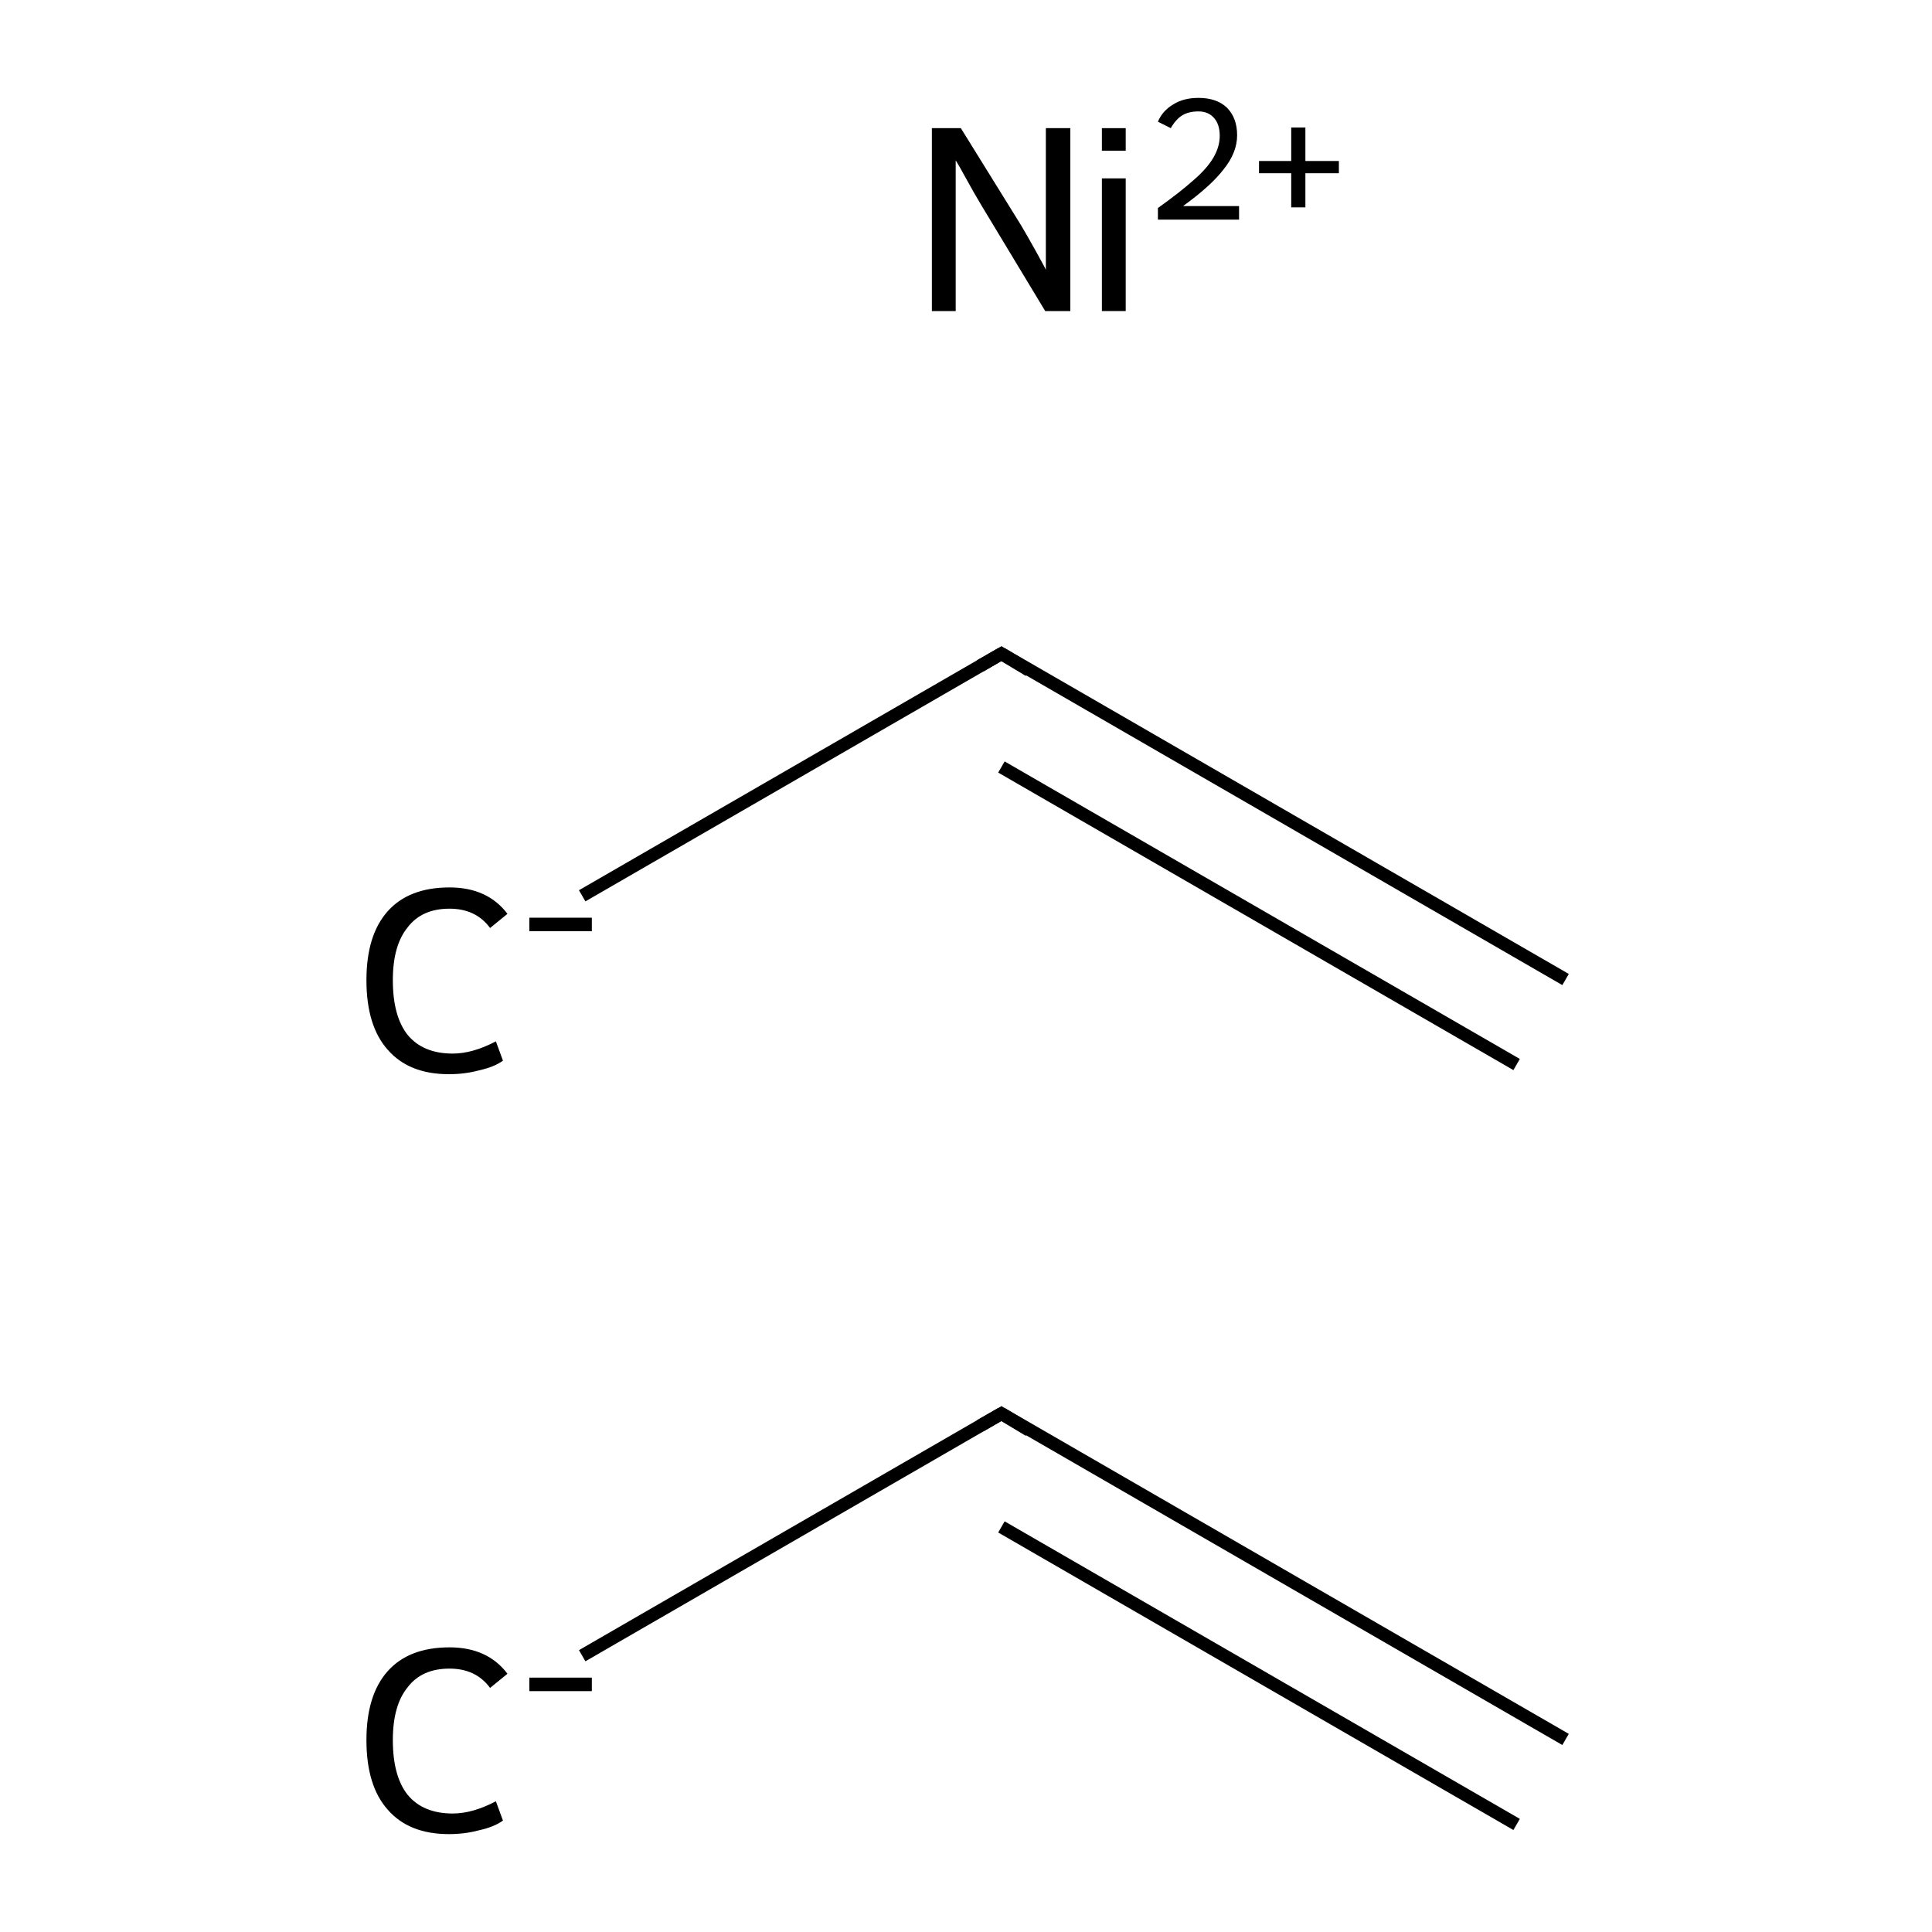 <?xml version='1.0' encoding='iso-8859-1'?>
<svg version='1.1' baseProfile='full'
              xmlns='http://www.w3.org/2000/svg'
                      xmlns:rdkit='http://www.rdkit.org/xml'
                      xmlns:xlink='http://www.w3.org/1999/xlink'
                  xml:space='preserve'
width='300px' height='300px' viewBox='0 0 300 300'>
<!-- END OF HEADER -->
<rect style='opacity:1.0;fill:#FFFFFF;stroke:none' width='300.0' height='300.0' x='0.0' y='0.0'> </rect>
<path class='bond-0 atom-0 atom-1' d='M 90.4,257.1 L 155.5,219.5' style='fill:none;fill-rule:evenodd;stroke:#000000;stroke-width:2.0px;stroke-linecap:butt;stroke-linejoin:miter;stroke-opacity:1' />
<path class='bond-1 atom-1 atom-2' d='M 155.5,219.5 L 243.1,270.1' style='fill:none;fill-rule:evenodd;stroke:#000000;stroke-width:2.0px;stroke-linecap:butt;stroke-linejoin:miter;stroke-opacity:1' />
<path class='bond-1 atom-1 atom-2' d='M 155.5,237.1 L 235.5,283.3' style='fill:none;fill-rule:evenodd;stroke:#000000;stroke-width:2.0px;stroke-linecap:butt;stroke-linejoin:miter;stroke-opacity:1' />
<path class='bond-2 atom-3 atom-4' d='M 90.4,139.1 L 155.5,101.5' style='fill:none;fill-rule:evenodd;stroke:#000000;stroke-width:2.0px;stroke-linecap:butt;stroke-linejoin:miter;stroke-opacity:1' />
<path class='bond-3 atom-4 atom-5' d='M 155.5,101.5 L 243.1,152.1' style='fill:none;fill-rule:evenodd;stroke:#000000;stroke-width:2.0px;stroke-linecap:butt;stroke-linejoin:miter;stroke-opacity:1' />
<path class='bond-3 atom-4 atom-5' d='M 155.5,119.1 L 235.5,165.3' style='fill:none;fill-rule:evenodd;stroke:#000000;stroke-width:2.0px;stroke-linecap:butt;stroke-linejoin:miter;stroke-opacity:1' />
<path d='M 152.2,221.4 L 155.5,219.5 L 159.8,222.1' style='fill:none;stroke:#000000;stroke-width:2.0px;stroke-linecap:butt;stroke-linejoin:miter;stroke-miterlimit:10;stroke-opacity:1;' />
<path d='M 152.2,103.4 L 155.5,101.5 L 159.8,104.1' style='fill:none;stroke:#000000;stroke-width:2.0px;stroke-linecap:butt;stroke-linejoin:miter;stroke-miterlimit:10;stroke-opacity:1;' />
<path class='atom-0' d='M 56.9 270.2
Q 56.9 263.2, 60.2 259.5
Q 63.5 255.8, 69.8 255.8
Q 75.7 255.8, 78.8 259.9
L 76.1 262.1
Q 73.9 259.1, 69.8 259.1
Q 65.5 259.1, 63.3 262.0
Q 61.0 264.8, 61.0 270.2
Q 61.0 275.8, 63.3 278.7
Q 65.7 281.6, 70.3 281.6
Q 73.4 281.6, 77.0 279.7
L 78.1 282.7
Q 76.7 283.7, 74.4 284.2
Q 72.2 284.8, 69.7 284.8
Q 63.5 284.8, 60.2 281.0
Q 56.9 277.3, 56.9 270.2
' fill='#000000'/>
<path class='atom-0' d='M 82.2 260.5
L 91.9 260.5
L 91.9 262.6
L 82.2 262.6
L 82.2 260.5
' fill='#000000'/>
<path class='atom-3' d='M 56.9 152.2
Q 56.9 145.2, 60.2 141.5
Q 63.5 137.8, 69.8 137.8
Q 75.7 137.8, 78.8 141.9
L 76.1 144.1
Q 73.9 141.1, 69.8 141.1
Q 65.5 141.1, 63.3 144.0
Q 61.0 146.8, 61.0 152.2
Q 61.0 157.8, 63.3 160.7
Q 65.7 163.6, 70.3 163.6
Q 73.4 163.6, 77.0 161.7
L 78.1 164.7
Q 76.7 165.7, 74.4 166.2
Q 72.2 166.8, 69.7 166.8
Q 63.5 166.8, 60.2 163.0
Q 56.9 159.3, 56.9 152.2
' fill='#000000'/>
<path class='atom-3' d='M 82.2 142.5
L 91.9 142.5
L 91.9 144.6
L 82.2 144.6
L 82.2 142.5
' fill='#000000'/>
<path class='atom-6' d='M 149.2 19.9
L 158.5 34.9
Q 159.4 36.4, 160.9 39.1
Q 162.4 41.8, 162.4 41.9
L 162.4 19.9
L 166.2 19.9
L 166.2 48.3
L 162.3 48.3
L 152.4 31.9
Q 151.2 29.9, 150.0 27.7
Q 148.8 25.5, 148.4 24.9
L 148.4 48.3
L 144.7 48.3
L 144.7 19.9
L 149.2 19.9
' fill='#000000'/>
<path class='atom-6' d='M 171.1 19.9
L 174.8 19.9
L 174.8 23.4
L 171.1 23.4
L 171.1 19.9
M 171.1 27.7
L 174.8 27.7
L 174.8 48.3
L 171.1 48.3
L 171.1 27.7
' fill='#000000'/>
<path class='atom-6' d='M 179.8 18.9
Q 180.5 17.2, 182.2 16.2
Q 183.8 15.2, 186.1 15.2
Q 188.9 15.2, 190.5 16.7
Q 192.1 18.3, 192.1 21.0
Q 192.1 23.7, 190.0 26.3
Q 188.0 28.9, 183.7 32.0
L 192.4 32.0
L 192.4 34.1
L 179.8 34.1
L 179.8 32.3
Q 183.3 29.8, 185.3 28.0
Q 187.4 26.2, 188.4 24.5
Q 189.4 22.8, 189.4 21.1
Q 189.4 19.3, 188.5 18.3
Q 187.6 17.3, 186.1 17.3
Q 184.6 17.3, 183.6 17.9
Q 182.6 18.5, 181.8 19.9
L 179.8 18.9
' fill='#000000'/>
<path class='atom-6' d='M 195.5 25.0
L 200.5 25.0
L 200.5 19.8
L 202.7 19.8
L 202.7 25.0
L 207.9 25.0
L 207.9 26.9
L 202.7 26.9
L 202.7 32.2
L 200.5 32.2
L 200.5 26.9
L 195.5 26.9
L 195.5 25.0
' fill='#000000'/>
</svg>
